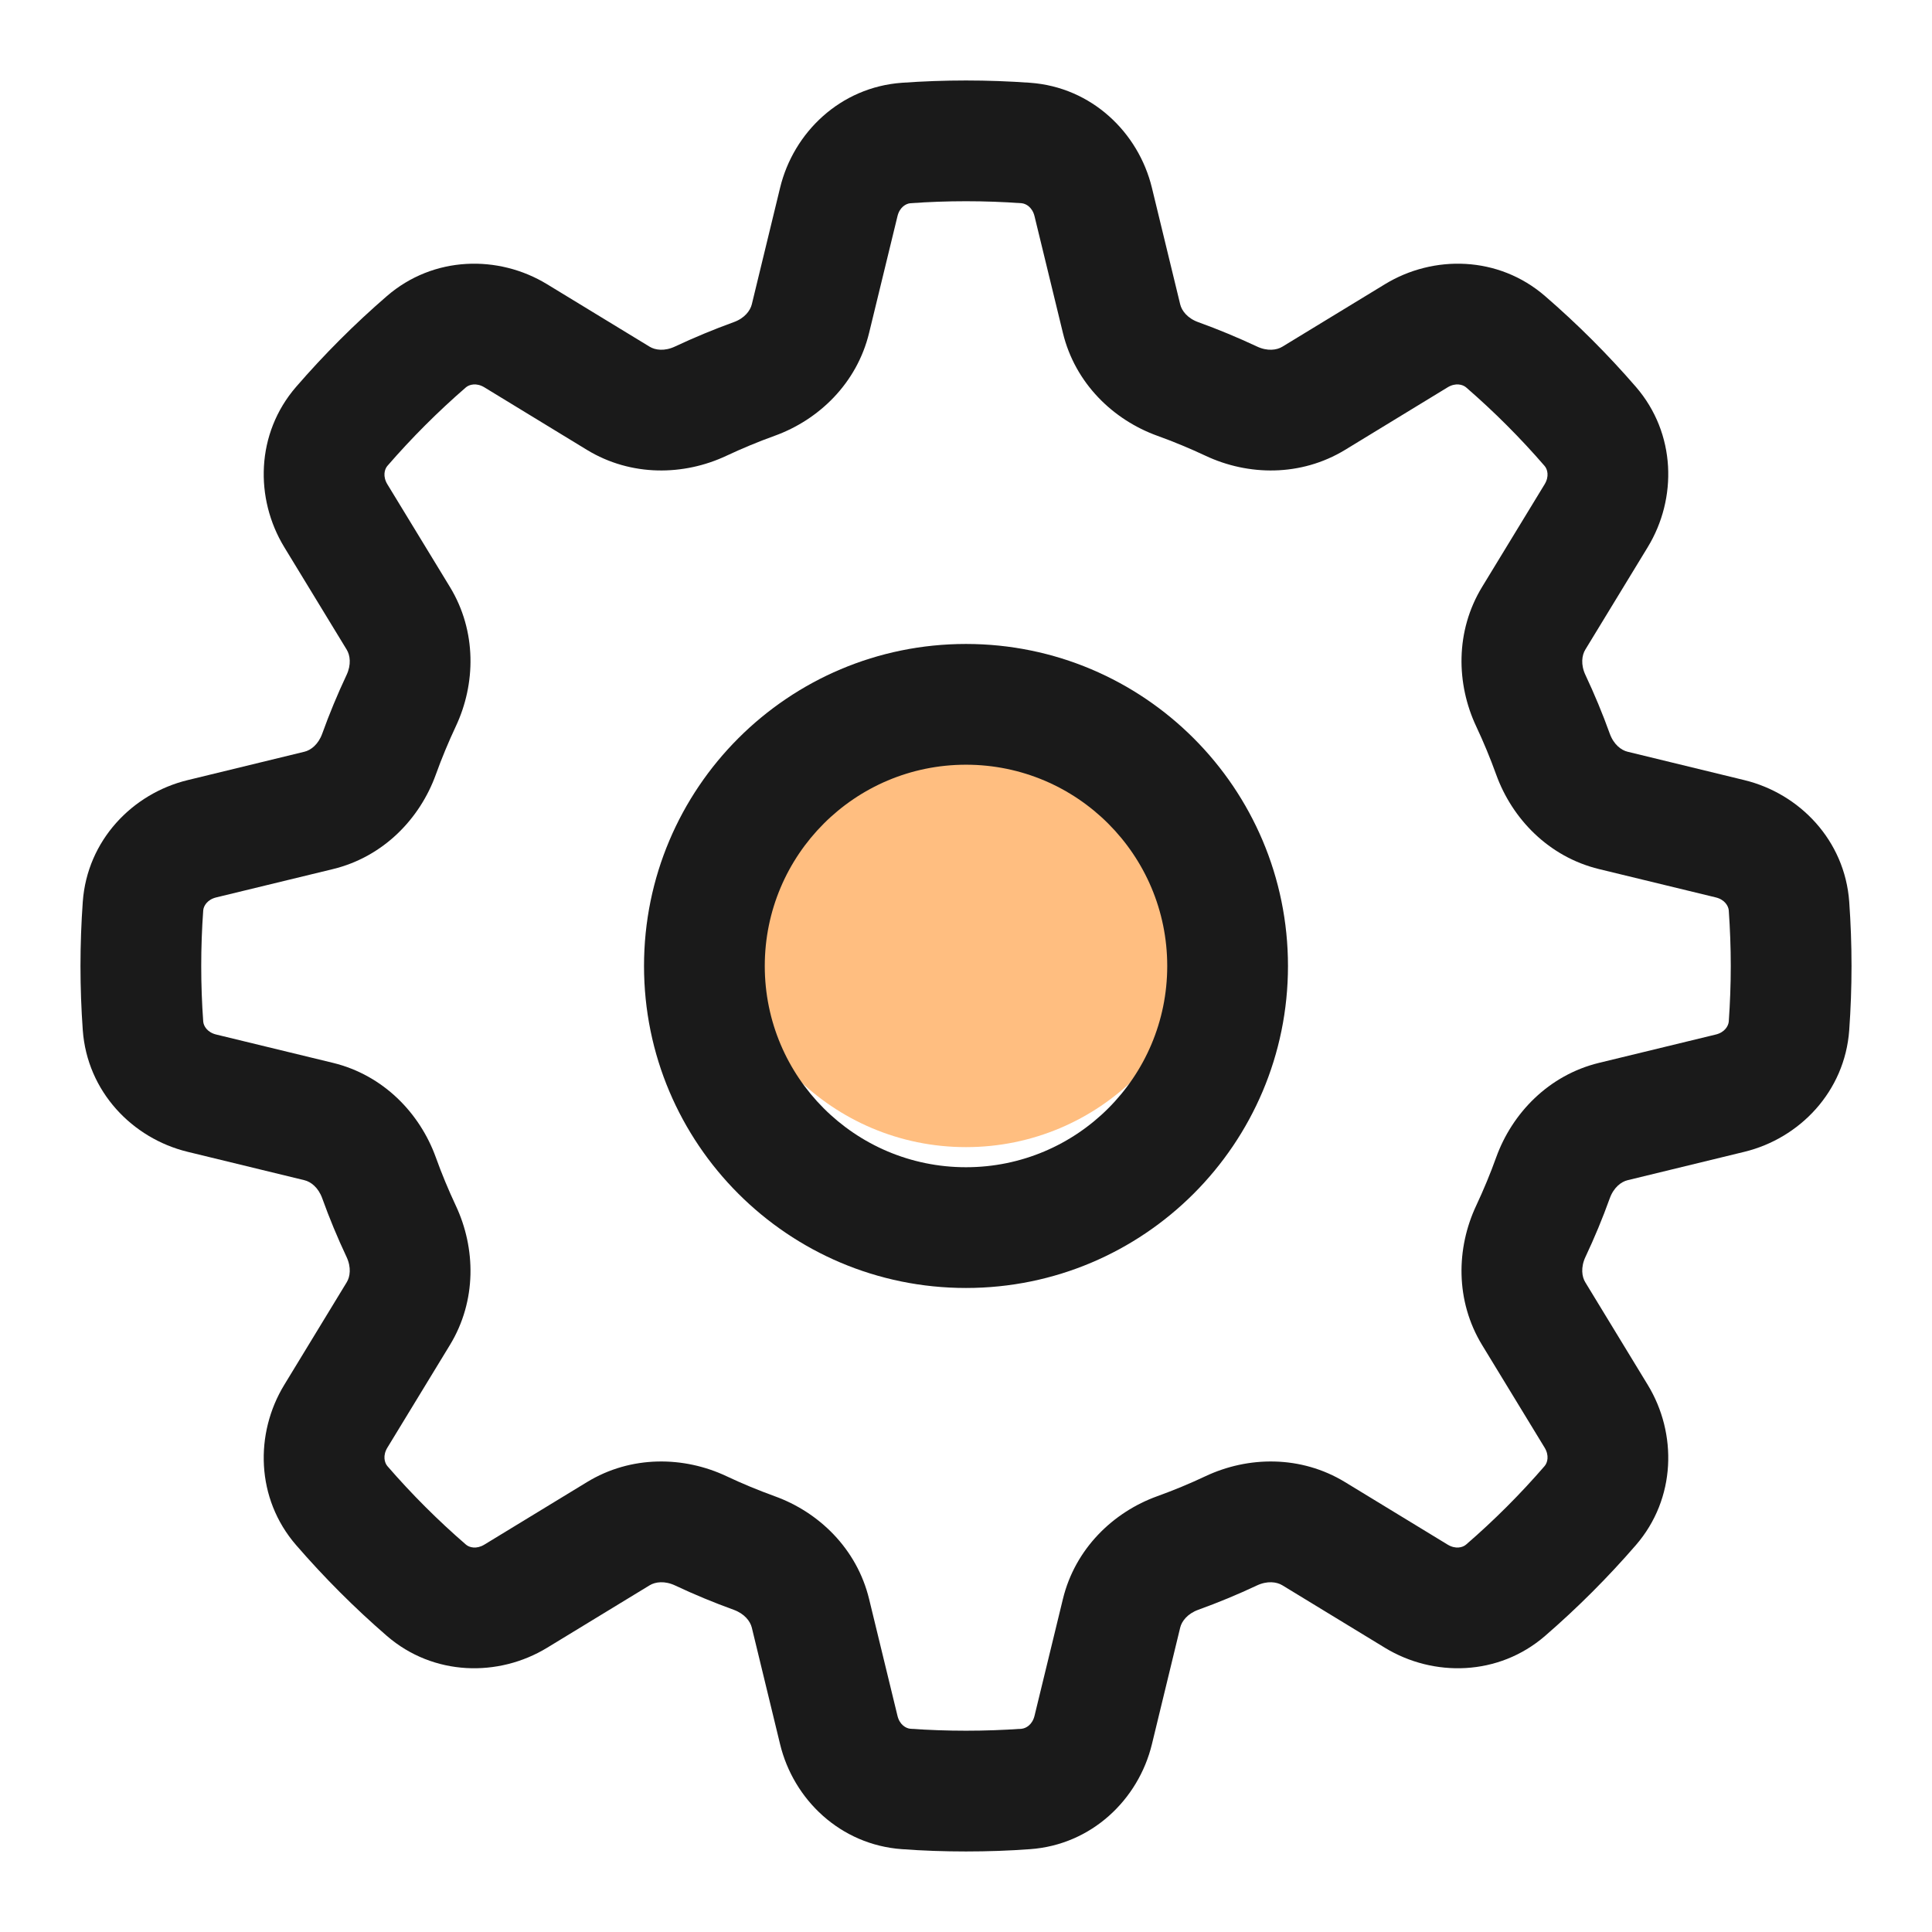 <svg xmlns="http://www.w3.org/2000/svg" width="32" height="32" fill="none" viewBox="0 0 32 32"><circle cx="16" cy="15" r="4" fill="#FFBE80"/><path fill="#1A1A1A" fill-rule="evenodd" d="M21.333 16C21.333 18.945 18.945 21.333 16 21.333C13.054 21.333 10.667 18.945 10.667 16C10.667 13.054 13.054 10.666 16 10.666C18.945 10.666 21.333 13.054 21.333 16ZM19.333 16C19.333 17.841 17.841 19.333 16 19.333C14.159 19.333 12.667 17.841 12.667 16C12.667 14.159 14.159 12.666 16 12.666C17.841 12.666 19.333 14.159 19.333 16Z" clip-rule="evenodd"/><path fill="#1A1A1A" fill-rule="evenodd" d="M16 1.333C15.643 1.333 15.289 1.346 14.938 1.371C13.919 1.444 13.143 2.193 12.921 3.109L12.452 5.042C12.426 5.146 12.332 5.272 12.152 5.336C11.821 5.456 11.497 5.591 11.181 5.739C11.008 5.821 10.853 5.799 10.761 5.743L9.062 4.708C8.257 4.217 7.18 4.236 6.408 4.904C5.871 5.368 5.369 5.871 4.904 6.408C4.236 7.18 4.218 8.257 4.708 9.062L5.743 10.761C5.799 10.853 5.821 11.008 5.74 11.18C5.591 11.497 5.456 11.821 5.337 12.152C5.272 12.332 5.147 12.426 5.042 12.451L3.109 12.921C2.193 13.143 1.444 13.919 1.371 14.937C1.346 15.288 1.333 15.643 1.333 16C1.333 16.357 1.346 16.711 1.371 17.062C1.444 18.08 2.193 18.856 3.109 19.078L5.042 19.548C5.147 19.573 5.272 19.667 5.337 19.847C5.456 20.178 5.591 20.503 5.74 20.819C5.821 20.992 5.799 21.147 5.743 21.238L4.708 22.938C4.218 23.742 4.236 24.82 4.904 25.591C5.369 26.128 5.871 26.631 6.408 27.096C7.18 27.763 8.257 27.782 9.062 27.292L10.761 26.257C10.853 26.201 11.008 26.179 11.181 26.26C11.497 26.409 11.821 26.543 12.152 26.663C12.332 26.728 12.426 26.853 12.452 26.957L12.921 28.891C13.143 29.807 13.919 30.555 14.938 30.628C15.289 30.654 15.643 30.666 16 30.666C16.357 30.666 16.711 30.654 17.062 30.628C18.08 30.555 18.856 29.807 19.079 28.891L19.548 26.957C19.573 26.853 19.668 26.728 19.847 26.663C20.179 26.543 20.503 26.409 20.819 26.26C20.992 26.179 21.147 26.201 21.239 26.257L22.938 27.292C23.742 27.782 24.82 27.763 25.591 27.096C26.128 26.631 26.631 26.128 27.096 25.591C27.763 24.82 27.782 23.742 27.292 22.938L26.257 21.238C26.201 21.147 26.179 20.992 26.26 20.819C26.409 20.503 26.544 20.178 26.663 19.847C26.728 19.667 26.853 19.573 26.958 19.548L28.891 19.078C29.807 18.856 30.556 18.08 30.629 17.062C30.654 16.711 30.667 16.357 30.667 16C30.667 15.643 30.654 15.288 30.629 14.937C30.556 13.919 29.807 13.143 28.891 12.921L26.958 12.451C26.853 12.426 26.728 12.332 26.663 12.152C26.544 11.821 26.409 11.497 26.26 11.18C26.179 11.008 26.201 10.853 26.257 10.761L27.292 9.062C27.782 8.257 27.763 7.18 27.096 6.408C26.631 5.871 26.128 5.368 25.591 4.904C24.82 4.236 23.742 4.217 22.938 4.708L21.239 5.743C21.147 5.799 20.992 5.821 20.819 5.739C20.503 5.591 20.179 5.456 19.847 5.336C19.668 5.272 19.573 5.146 19.548 5.042L19.079 3.109C18.856 2.193 18.08 1.444 17.062 1.371C16.711 1.346 16.357 1.333 16 1.333ZM15.08 3.366C15.384 3.344 15.691 3.333 16 3.333C16.309 3.333 16.616 3.344 16.919 3.366C16.993 3.371 17.099 3.433 17.135 3.581L17.605 5.514C17.808 6.35 18.438 6.954 19.169 7.218C19.441 7.316 19.708 7.427 19.968 7.549C20.671 7.88 21.544 7.898 22.279 7.451L23.978 6.415C24.108 6.336 24.227 6.368 24.283 6.416C24.747 6.818 25.182 7.253 25.583 7.717C25.632 7.773 25.663 7.891 25.584 8.021L24.549 9.72C24.101 10.455 24.12 11.329 24.451 12.032C24.573 12.292 24.684 12.559 24.782 12.831C25.046 13.561 25.65 14.192 26.486 14.395L28.419 14.864C28.567 14.9 28.628 15.006 28.634 15.08C28.655 15.384 28.667 15.69 28.667 16C28.667 16.309 28.655 16.616 28.634 16.919C28.628 16.993 28.567 17.099 28.419 17.135L26.486 17.604C25.65 17.807 25.046 18.438 24.782 19.168C24.684 19.441 24.573 19.707 24.451 19.968C24.12 20.671 24.101 21.544 24.549 22.279L25.584 23.978C25.663 24.108 25.632 24.227 25.583 24.283C25.182 24.747 24.747 25.182 24.283 25.583C24.227 25.632 24.108 25.663 23.978 25.584L22.279 24.549C21.544 24.101 20.671 24.119 19.968 24.45C19.708 24.573 19.441 24.683 19.168 24.782C18.438 25.045 17.808 25.65 17.605 26.485L17.135 28.419C17.099 28.567 16.993 28.628 16.919 28.634C16.616 28.655 16.309 28.666 16 28.666C15.691 28.666 15.384 28.655 15.08 28.634C15.006 28.628 14.9 28.567 14.865 28.419L14.395 26.485C14.192 25.65 13.562 25.045 12.831 24.782C12.559 24.683 12.292 24.573 12.032 24.45C11.329 24.119 10.455 24.101 9.721 24.549L8.022 25.584C7.892 25.663 7.773 25.632 7.717 25.583C7.253 25.182 6.818 24.747 6.416 24.283C6.368 24.226 6.337 24.108 6.416 23.978L7.451 22.279C7.899 21.544 7.88 20.671 7.549 19.968C7.427 19.707 7.316 19.441 7.218 19.168C6.954 18.438 6.35 17.807 5.514 17.604L3.581 17.135C3.433 17.099 3.371 16.993 3.366 16.919C3.344 16.616 3.333 16.309 3.333 16C3.333 15.69 3.344 15.384 3.366 15.08C3.371 15.006 3.433 14.9 3.581 14.864L5.514 14.395C6.35 14.192 6.954 13.561 7.218 12.831C7.316 12.559 7.427 12.292 7.549 12.032C7.88 11.329 7.899 10.455 7.451 9.72L6.416 8.021C6.337 7.891 6.368 7.773 6.416 7.717C6.818 7.253 7.253 6.818 7.717 6.416C7.773 6.368 7.892 6.336 8.022 6.415L9.721 7.451C10.455 7.898 11.329 7.88 12.032 7.549C12.292 7.427 12.559 7.316 12.831 7.218C13.562 6.954 14.192 6.35 14.395 5.514L14.865 3.581C14.9 3.433 15.006 3.371 15.08 3.366Z" clip-rule="evenodd"/></svg>